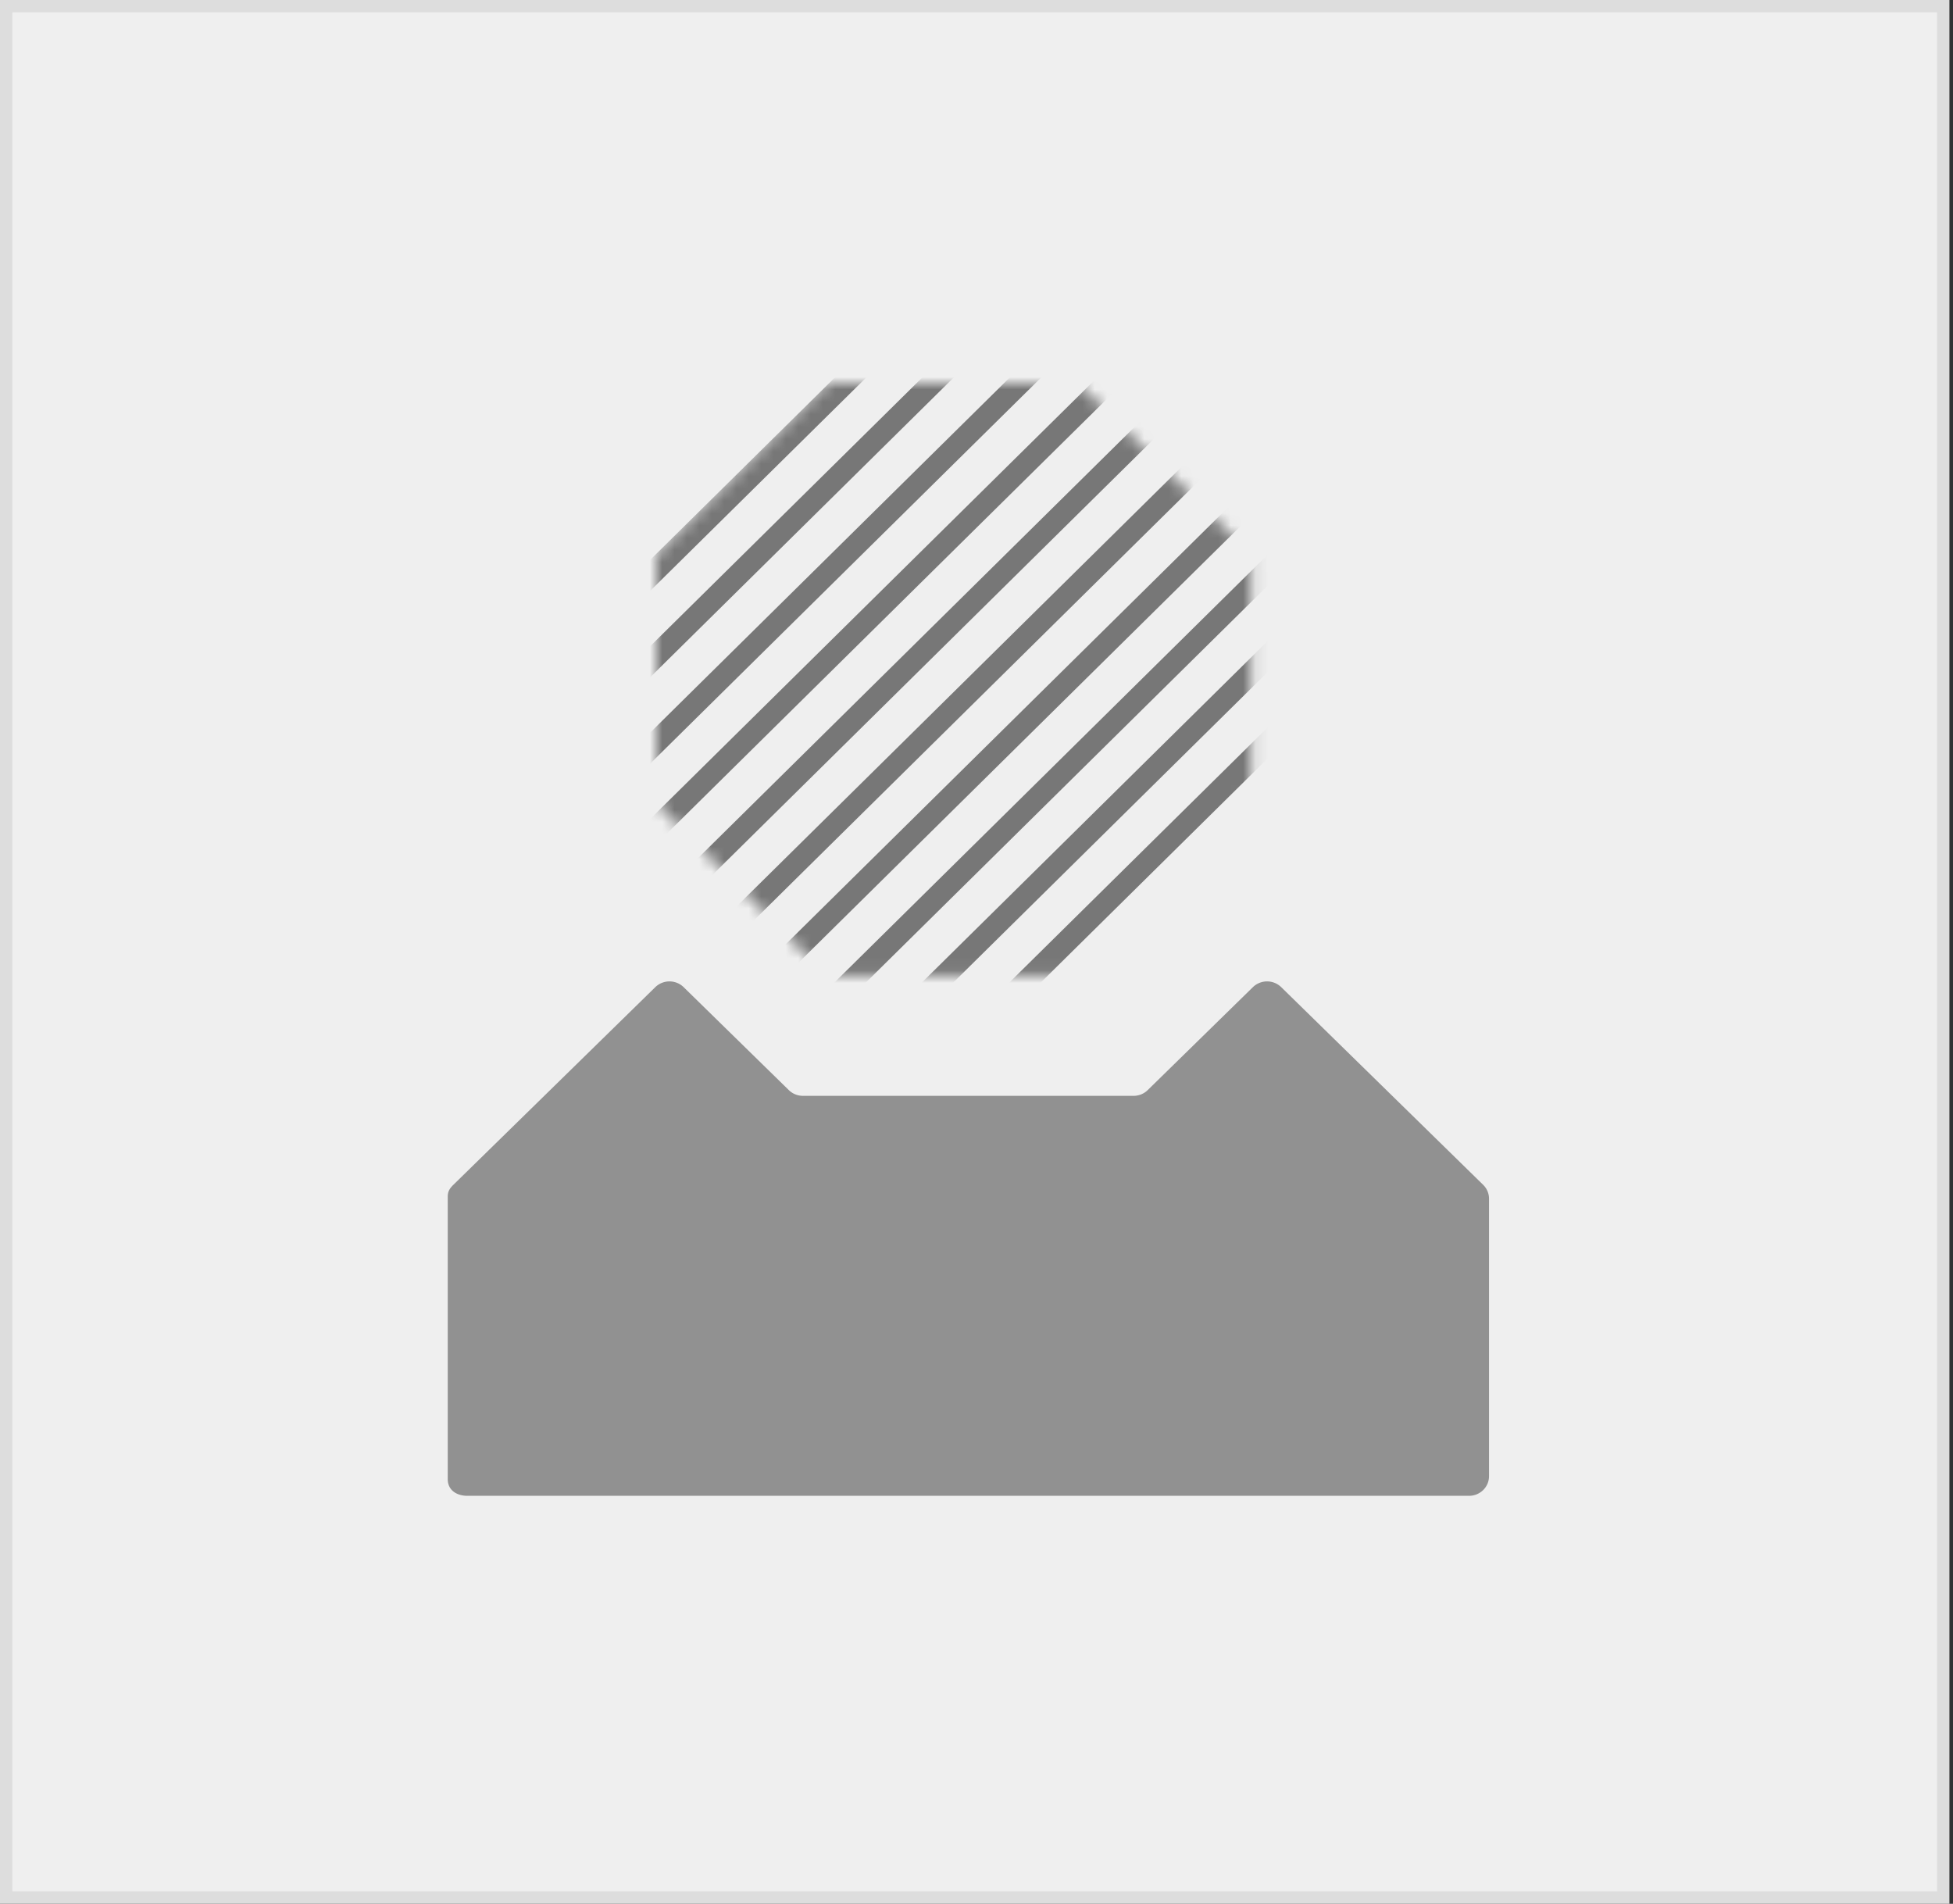 <svg xmlns="http://www.w3.org/2000/svg" xmlns:xlink="http://www.w3.org/1999/xlink" width="158" height="154" viewBox="0 0 158 154">
    <rect x="0" y="0" width="158" height="154" fill="#333333" stroke="none"/>
    <defs>
        <path id="a" d="M3.732 37.724l-3.28-3.321A1.559 1.559 0 0 1 0 33.306V14.494c0-.412.165-.808.457-1.102L13.342.476a1.6 1.6 0 0 1 1.133-.468h19.022c.423 0 .829.166 1.127.462l13.043 12.92c.297.295.464.694.464 1.11v18.8c0 .414-.165.81-.459 1.104l-3.317 3.32H3.732z"/>
        <path id="c" d="M10.632 44.711L.452 34.403A1.559 1.559 0 0 1 0 33.306V14.494c0-.412.165-.808.457-1.102L13.342.476a1.6 1.6 0 0 1 1.133-.468h19.022c.423 0 .829.166 1.127.462l13.043 12.92c.297.295.464.694.464 1.11v18.8c0 .414-.165.81-.459 1.104L37.373 44.711H10.632z"/>
        <path id="e" d="M14.475.008a1.6 1.6 0 0 0-1.133.468L.457 13.392c-.292.294-.457.69-.457 1.102v18.812c0 .41.162.804.452 1.097L13.34 47.455c.3.303.71.474 1.139.474h19.013a1.6 1.6 0 0 0 1.132-.467l13.047-13.058a1.56 1.56 0 0 0 .459-1.103V14.5c0-.416-.167-.815-.464-1.11L34.624.47a1.602 1.602 0 0 0-1.127-.462H14.475z"/>
        <path id="g" d="M14.475.008a1.6 1.6 0 0 0-1.133.468L.457 13.392c-.292.294-.457.69-.457 1.102v18.812c0 .41.162.804.452 1.097L13.34 47.455c.3.303.71.474 1.139.474h19.013a1.6 1.6 0 0 0 1.132-.467l13.047-13.058a1.56 1.56 0 0 0 .459-1.103V14.5c0-.416-.167-.815-.464-1.11L34.624.47a1.602 1.602 0 0 0-1.127-.462H14.475z"/>
        <path id="i" d="M14.475.008a1.6 1.6 0 0 0-1.133.468L.457 13.392c-.292.294-.457.69-.457 1.102v18.812c0 .41.162.804.452 1.097L13.34 47.455c.3.303.71.474 1.139.474h19.013a1.6 1.6 0 0 0 1.132-.467l13.047-13.058a1.56 1.56 0 0 0 .459-1.103V14.5c0-.416-.167-.815-.464-1.11L34.624.47a1.602 1.602 0 0 0-1.127-.462H14.475z"/>
        <path id="k" d="M14.475.008a1.6 1.6 0 0 0-1.133.468L.457 13.392c-.292.294-.457.69-.457 1.102v18.812c0 .41.162.804.452 1.097L13.34 47.455c.3.303.71.474 1.139.474h19.013a1.6 1.6 0 0 0 1.132-.467l13.047-13.058a1.56 1.56 0 0 0 .459-1.103V14.5c0-.416-.167-.815-.464-1.11L34.624.47a1.602 1.602 0 0 0-1.127-.462H14.475z"/>
        <path id="m" d="M14.475.008a1.6 1.6 0 0 0-1.133.468L.457 13.392c-.292.294-.457.69-.457 1.102v18.812c0 .41.162.804.452 1.097L13.34 47.455c.3.303.71.474 1.139.474h19.013a1.6 1.6 0 0 0 1.132-.467l13.047-13.058a1.56 1.56 0 0 0 .459-1.103V14.5c0-.416-.167-.815-.464-1.11L34.624.47a1.602 1.602 0 0 0-1.127-.462H14.475z"/>
        <path id="o" d="M14.475.008a1.6 1.6 0 0 0-1.133.468L.457 13.392c-.292.294-.457.69-.457 1.102v18.812c0 .41.162.804.452 1.097L13.34 47.455c.3.303.71.474 1.139.474h19.013a1.6 1.6 0 0 0 1.132-.467l13.047-13.058a1.56 1.56 0 0 0 .459-1.103V14.5c0-.416-.167-.815-.464-1.11L34.624.47a1.602 1.602 0 0 0-1.127-.462H14.475z"/>
        <path id="q" d="M14.475.008a1.6 1.6 0 0 0-1.133.468L.457 13.392c-.292.294-.457.69-.457 1.102v18.812c0 .41.162.804.452 1.097L13.34 47.455c.3.303.71.474 1.139.474h19.013a1.6 1.6 0 0 0 1.132-.467l13.047-13.058a1.56 1.56 0 0 0 .459-1.103V14.5c0-.416-.167-.815-.464-1.11L34.624.47a1.602 1.602 0 0 0-1.127-.462H14.475z"/>
        <path id="s" d="M8.668 5.161l-8.21 8.23c-.293.295-.458.691-.458 1.103v18.812c0 .41.162.804.452 1.097L13.34 47.455c.3.303.71.474 1.139.474h19.013a1.6 1.6 0 0 0 1.132-.467l13.047-13.058a1.56 1.56 0 0 0 .459-1.103V14.5c0-.416-.167-.815-.464-1.11L39.36 5.162H8.668z"/>
        <path id="u" d="M1.698 12.148l-1.24 1.244c-.293.294-.458.69-.458 1.102v18.812c0 .41.162.804.452 1.097L13.34 47.455c.3.303.71.474 1.139.474h19.013a1.6 1.6 0 0 0 1.132-.467l13.047-13.058a1.56 1.56 0 0 0 .459-1.103V14.5c0-.416-.167-.815-.464-1.11l-1.254-1.242H1.698z"/>
        <path id="w" d="M0 19.136v14.17c0 .41.162.804.452 1.097L13.34 47.455c.3.303.71.474 1.139.474h19.013a1.6 1.6 0 0 0 1.132-.467l13.047-13.058a1.56 1.56 0 0 0 .459-1.103V19.136H0z"/>
        <path id="y" d="M0 26.123v7.183c0 .41.162.804.452 1.097L13.34 47.455c.3.303.71.474 1.139.474h19.013a1.6 1.6 0 0 0 1.132-.467l13.047-13.058a1.56 1.56 0 0 0 .459-1.103v-7.178H0z"/>
        <path id="A" d="M0 33.11v.196c0 .41.162.804.452 1.097L13.34 47.455c.3.303.71.474 1.139.474h19.013a1.6 1.6 0 0 0 1.132-.467l13.047-13.058a1.56 1.56 0 0 0 .459-1.103v-.191H0z"/>
        <path id="C" d="M6.074 40.097l7.267 7.358c.3.303.71.474 1.139.474h19.013a1.6 1.6 0 0 0 1.132-.467l7.36-7.365H6.074z"/>
        <path id="E" d="M12.974 47.084l.367.37c.3.304.71.475 1.139.475h19.013a1.6 1.6 0 0 0 1.132-.467l.377-.378H12.974z"/>
    </defs>
    <g fill="none" fill-rule="evenodd">
        <path fill="#EFEFEF" stroke="#DDD" d="M.5.5h156.711v153H.5z"/>
        <path fill="#777" d="M64.962 88.645h26.744c.43 0 .841-.167 1.145-.465l8.51-8.328a1.645 1.645 0 0 1 2.291 0l16.337 15.99c.304.297.474.7.474 1.12v22.453c0 .875-.725 1.585-1.62 1.585h-81.02c-.894 0-1.6-.469-1.6-1.344V96.802c0-.42.152-.663.455-.96l16.337-15.99a1.645 1.645 0 0 1 2.291 0l8.51 8.328c.304.298.716.465 1.146.465" opacity=".77"/>
        <g transform="translate(53.071 31)">
            <mask id="b" fill="#fff">
                <use xlink:href="#a"/>
            </mask>
            <path fill="#777" d="M-21.66 37.724l-1.272-1.255 95.385-94.192 1.271 1.256z" mask="url(#b)"/>
            <mask id="d" fill="#fff">
                <use xlink:href="#c"/>
            </mask>
            <path fill="#777" d="M-21.66 44.711l-1.272-1.255 95.385-94.192 1.271 1.256z" mask="url(#d)"/>
            <mask id="f" fill="#fff">
                <use xlink:href="#e"/>
            </mask>
            <path fill="#777" d="M-21.66 51.699l-1.272-1.256L72.453-43.75l1.271 1.256z" mask="url(#f)"/>
            <mask id="h" fill="#fff">
                <use xlink:href="#g"/>
            </mask>
            <path fill="#777" d="M-21.66 58.686l-1.272-1.256 95.385-94.191 1.271 1.255z" mask="url(#h)"/>
            <mask id="j" fill="#fff">
                <use xlink:href="#i"/>
            </mask>
            <path fill="#777" d="M-21.66 65.673l-1.272-1.256 95.385-94.191 1.271 1.255z" mask="url(#j)"/>
            <mask id="l" fill="#fff">
                <use xlink:href="#k"/>
            </mask>
            <path fill="#777" d="M-21.66 72.66l-1.272-1.256 95.385-94.191 1.271 1.256z" mask="url(#l)"/>
            <mask id="n" fill="#fff">
                <use xlink:href="#m"/>
            </mask>
            <path fill="#777" d="M-21.66 79.647l-1.272-1.256L72.453-15.8l1.271 1.256z" mask="url(#n)"/>
            <mask id="p" fill="#fff">
                <use xlink:href="#o"/>
            </mask>
            <path fill="#777" d="M-21.66 86.634l-1.272-1.256L72.453-8.813l1.271 1.256z" mask="url(#p)"/>
            <mask id="r" fill="#fff">
                <use xlink:href="#q"/>
            </mask>
            <path fill="#777" d="M-21.66 93.621l-1.272-1.255L72.453-1.826 73.724-.57z" mask="url(#r)"/>
            <mask id="t" fill="#fff">
                <use xlink:href="#s"/>
            </mask>
            <path fill="#777" d="M-21.66 100.608l-1.272-1.255L72.453 5.16l1.271 1.256z" mask="url(#t)"/>
            <mask id="v" fill="#fff">
                <use xlink:href="#u"/>
            </mask>
            <path fill="#777" d="M-21.66 107.596l-1.272-1.256 95.385-94.192 1.271 1.256z" mask="url(#v)"/>
            <mask id="x" fill="#fff">
                <use xlink:href="#w"/>
            </mask>
            <path fill="#777" d="M-21.66 114.583l-1.272-1.256 95.385-94.191 1.271 1.255z" mask="url(#x)"/>
            <mask id="z" fill="#fff">
                <use xlink:href="#y"/>
            </mask>
            <path fill="#777" d="M-21.66 121.57l-1.272-1.256 95.385-94.191 1.271 1.255z" mask="url(#z)"/>
            <mask id="B" fill="#fff">
                <use xlink:href="#A"/>
            </mask>
            <path fill="#777" d="M-21.66 128.557l-1.272-1.256L72.453 33.11l1.271 1.255z" mask="url(#B)"/>
            <mask id="D" fill="#fff">
                <use xlink:href="#C"/>
            </mask>
            <path fill="#777" d="M-21.66 135.544l-1.272-1.256 95.385-94.191 1.271 1.255z" mask="url(#D)"/>
            <mask id="F" fill="#fff">
                <use xlink:href="#E"/>
            </mask>
            <path fill="#777" d="M-21.66 142.531l-1.272-1.256 95.385-94.191 1.271 1.256zM-21.66 149.518l-1.272-1.255L72.453 54.07l1.271 1.256zM-21.66 156.505l-1.272-1.255 95.385-94.192 1.271 1.256zM-21.66 163.492l-1.272-1.255 95.385-94.192 1.271 1.256zM-21.66 170.48l-1.272-1.256 95.385-94.192 1.271 1.256z" mask="url(#F)"/>
        </g>
    </g>
</svg>
